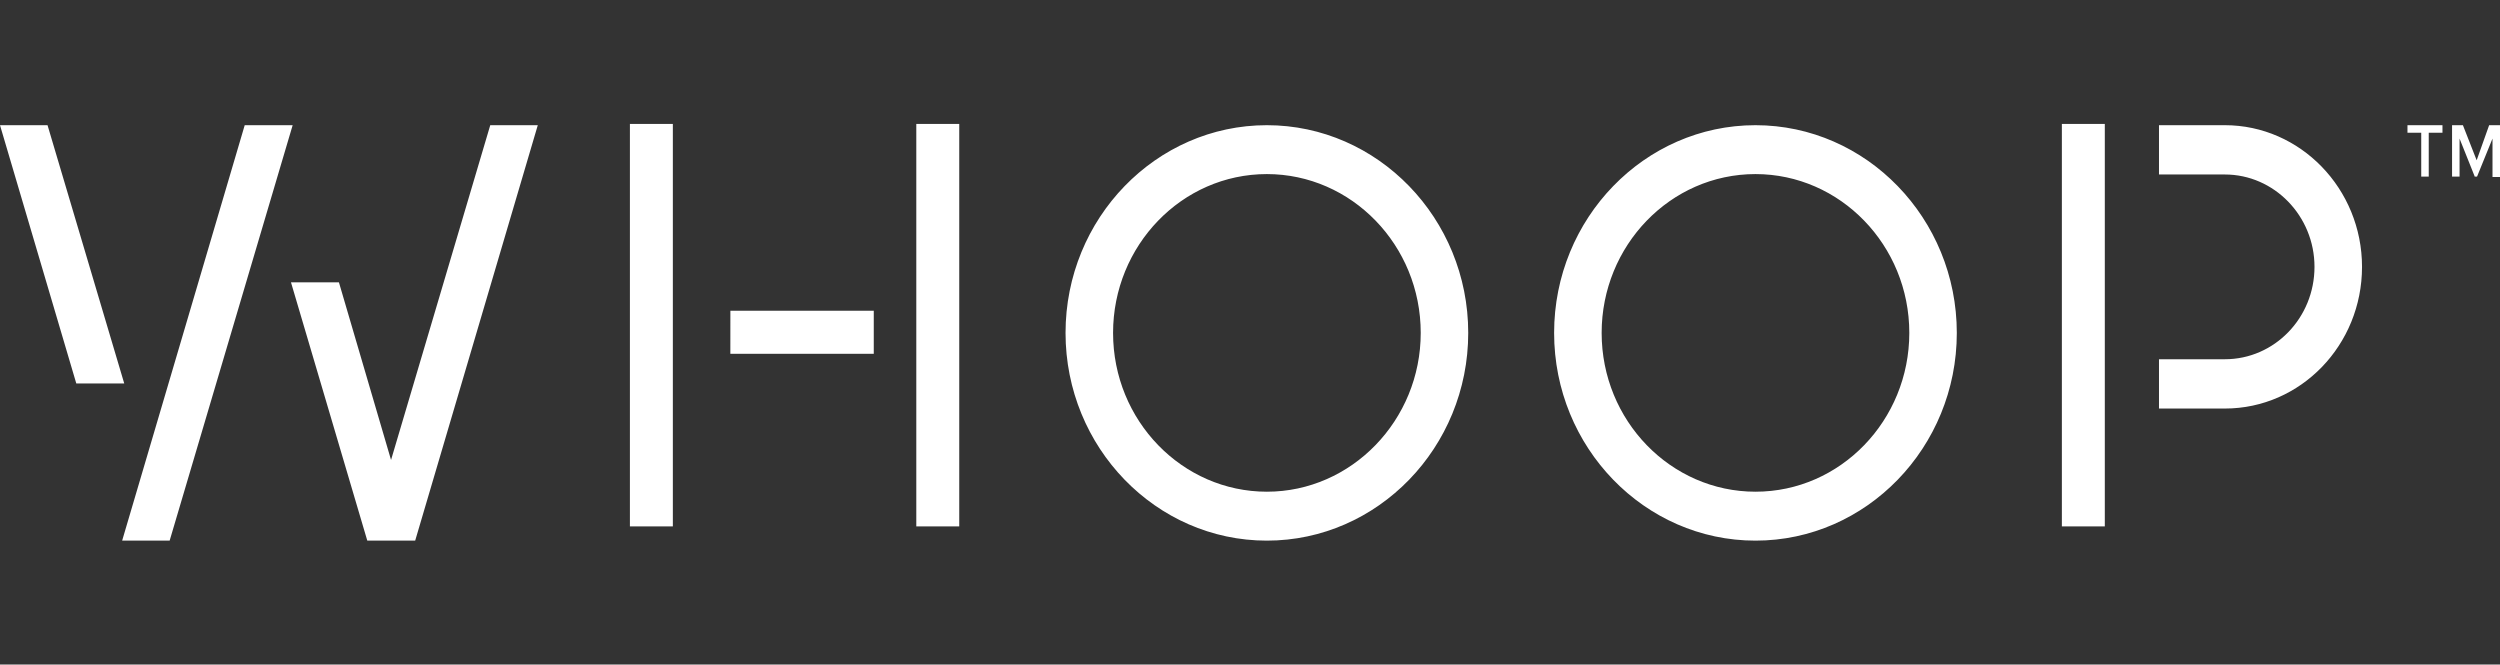 <svg width="79" height="21" viewBox="0 0 79 21" fill="none" xmlns="http://www.w3.org/2000/svg">
<rect x="0" y="0" width="79" height="21" fill="#333333" stroke="none"/>
<g clip-path="url(#clip0_5_1968)">
<path d="M19.905 16.634H21.262V3.917H19.905L19.905 16.634ZM23.079 11.18H27.611V9.82H23.08L23.079 11.18ZM28.955 16.634H30.312V3.917H28.955L28.955 16.634ZM65.155 3.917V16.634H66.512V3.917H65.155ZM70.306 3.956H68.224V5.514H70.306C71.86 5.514 73.138 6.822 73.138 8.433C73.138 10.044 71.873 11.352 70.306 11.352H68.224V12.91H70.306C72.703 12.91 74.64 10.903 74.64 8.433C74.64 5.963 72.69 3.956 70.306 3.956ZM40.033 15.538C37.359 15.538 35.173 13.293 35.173 10.52C35.173 7.76 37.346 5.501 40.033 5.501C42.708 5.501 44.895 7.747 44.895 10.52C44.895 13.28 42.708 15.538 40.033 15.538ZM40.033 3.956C36.529 3.956 33.671 6.902 33.671 10.52C33.671 14.139 36.529 17.084 40.033 17.084C43.538 17.084 46.396 14.139 46.396 10.52C46.396 6.902 43.538 3.956 40.033 3.956ZM55.473 15.538C52.798 15.538 50.612 13.293 50.612 10.52C50.612 7.76 52.785 5.501 55.473 5.501C58.147 5.501 60.334 7.747 60.334 10.52C60.334 13.28 58.16 15.538 55.473 15.538ZM55.473 3.956C51.968 3.956 49.11 6.902 49.11 10.52C49.11 14.139 51.968 17.084 55.473 17.084C58.977 17.084 61.835 14.139 61.835 10.52C61.835 6.902 58.977 3.956 55.473 3.956ZM12.357 14.535L10.71 8.922H9.195L11.606 17.083H13.12L16.994 3.956H15.492L12.357 14.535ZM1.502 3.956H0L2.411 12.118H3.926L1.502 3.956ZM7.733 3.956L3.86 17.083H5.361L9.248 3.956H7.733ZM78.263 5.066L77.828 3.956H77.485V5.58H77.722V4.379L78.197 5.567V5.58H78.275L78.763 4.379V5.594H79V3.956H78.657L78.262 5.066H78.263ZM76.511 5.58H76.748V4.194H77.182V3.956H76.076V4.194H76.511V5.581V5.58Z" fill="white"/>
</g>
<defs>
<clipPath id="clip0_5_1968">
<rect width="79" height="13.167" fill="white" transform="translate(0 3.917)"/>
</clipPath>
</defs>
</svg>
